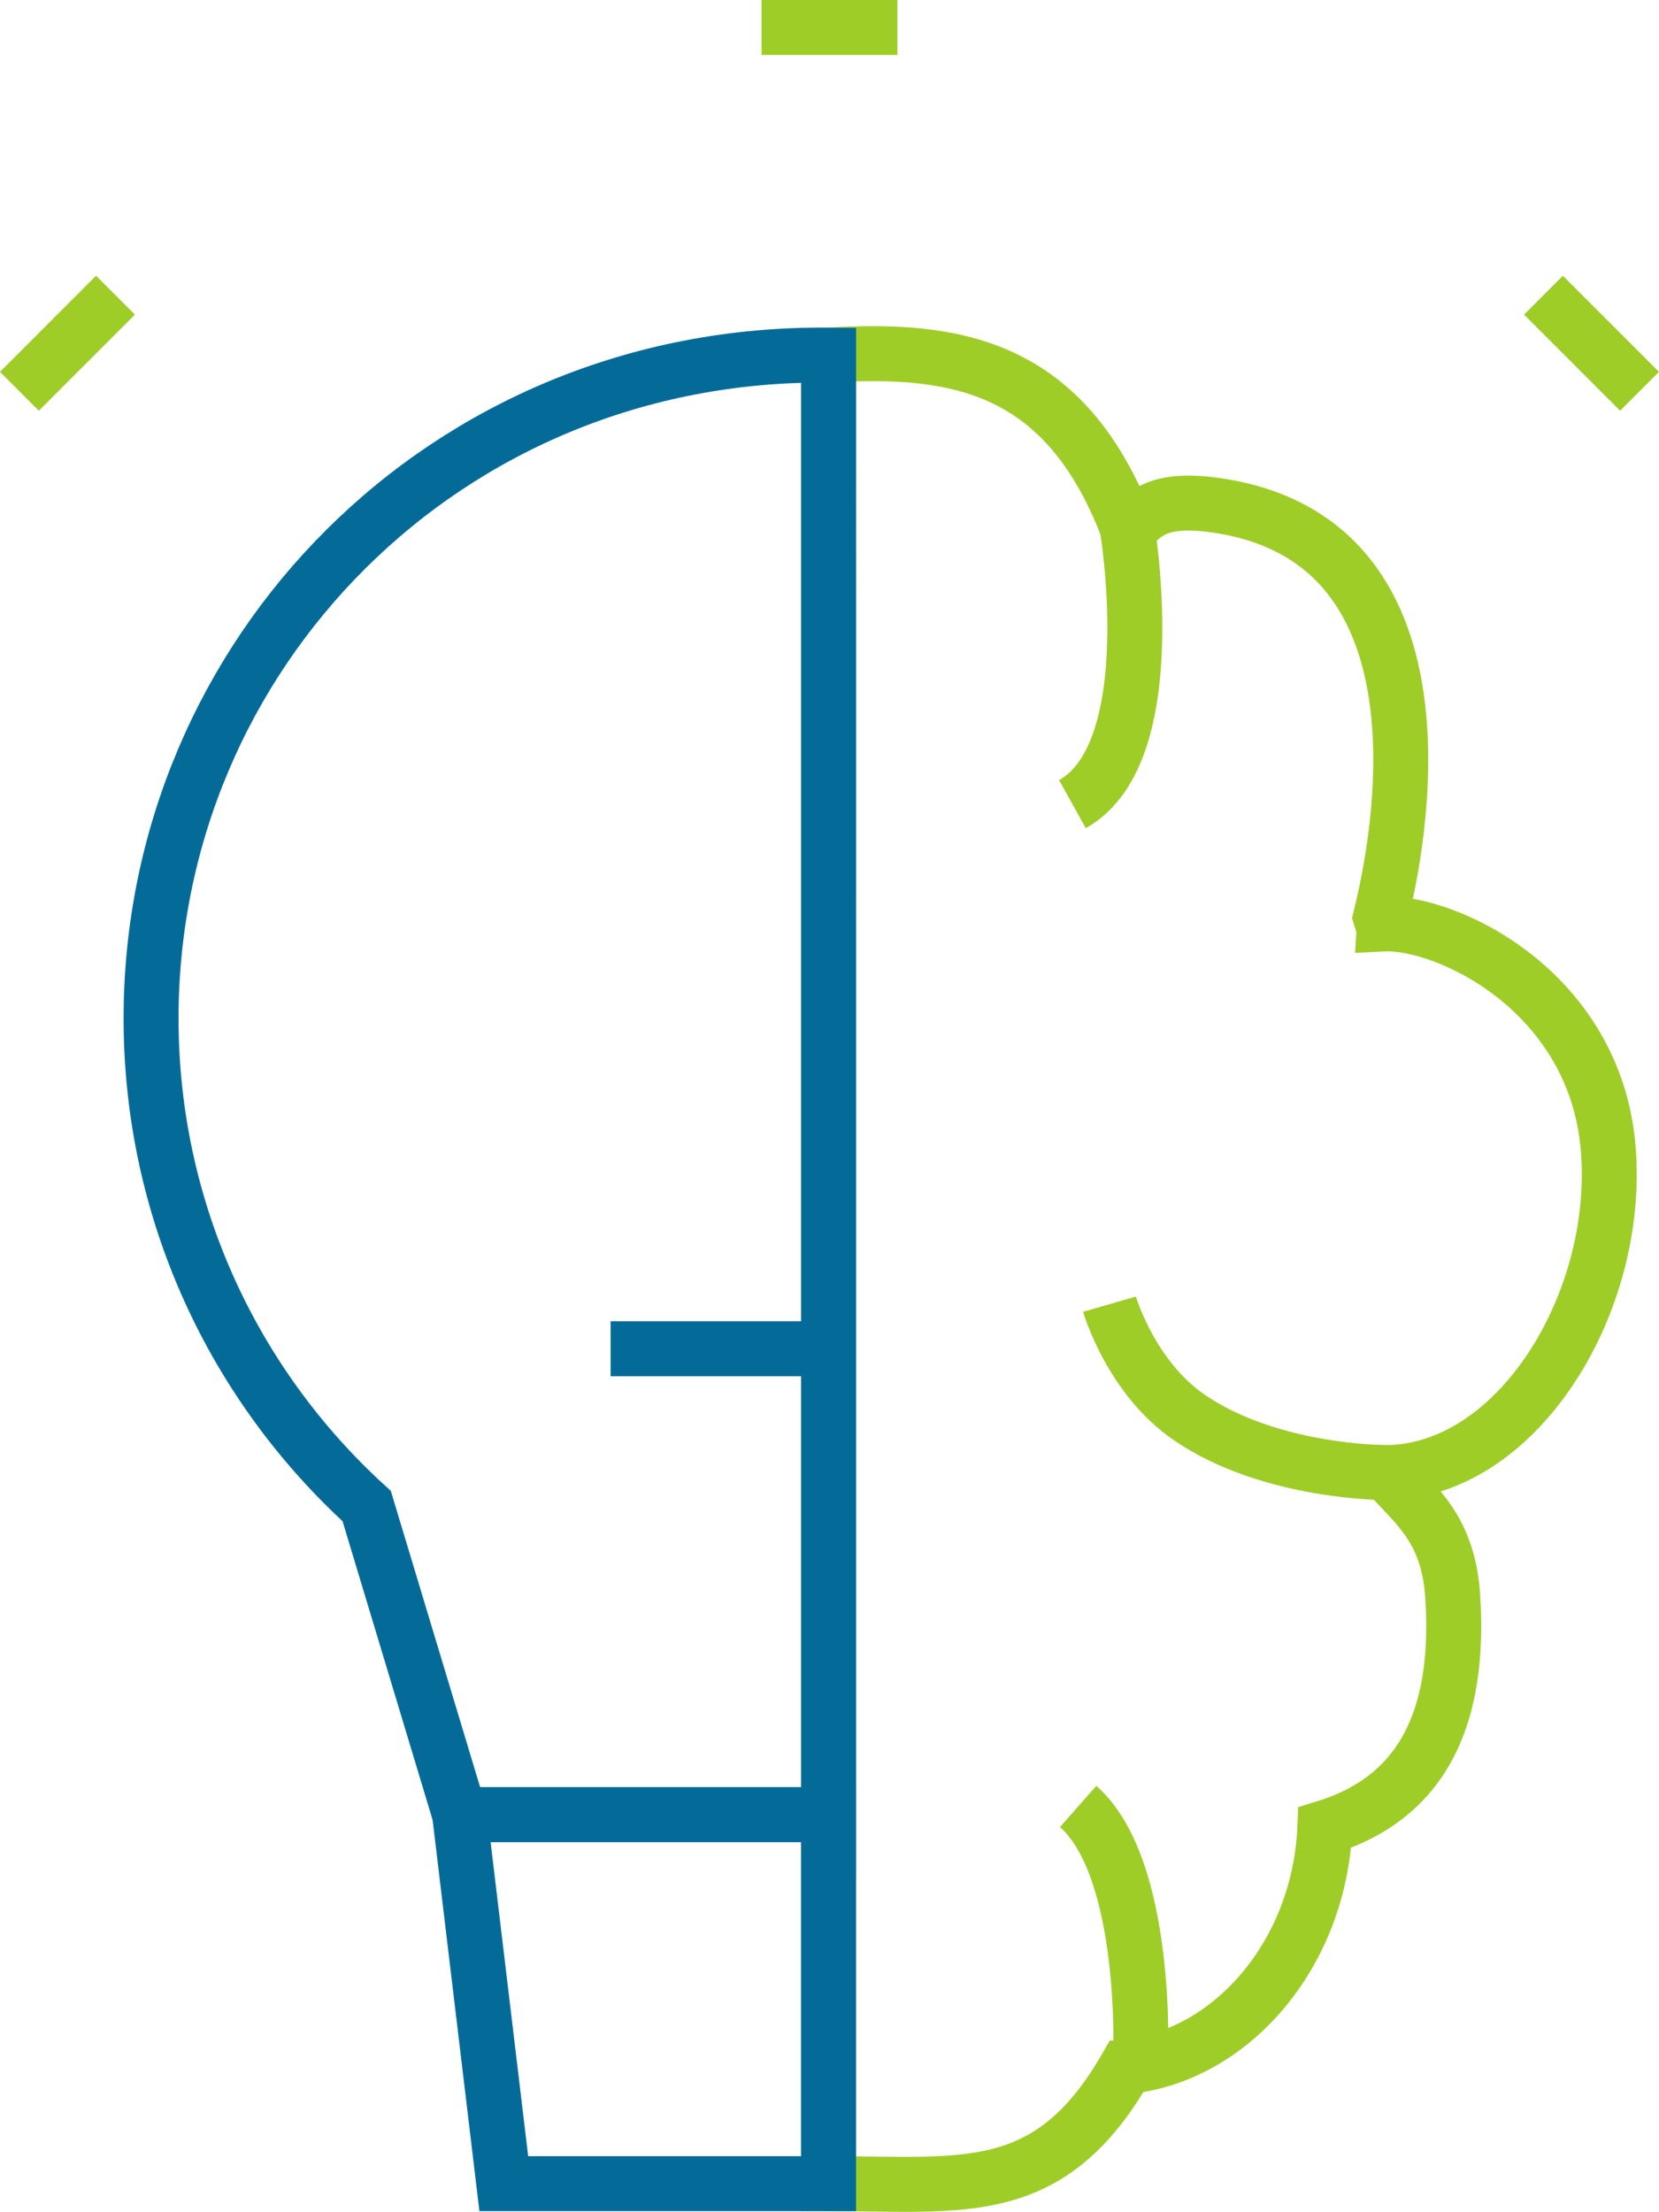<?xml version="1.0" encoding="UTF-8"?><svg id="Layer_2" xmlns="http://www.w3.org/2000/svg" viewBox="0 0 362.3 482.84"><defs><style>.cls-1{stroke:#9ecd28;}.cls-1,.cls-2{fill:none;stroke-miterlimit:10;stroke-width:12px;}.cls-2{stroke:#046b99;}</style></defs><g id="Layer_1-2"><g id="idea_12"><path id="path_118" class="cls-1" d="m195.98,6h-29.67"/><path id="path_119" class="cls-1" d="m358.05,85.42l-20.98-20.98"/><path id="path_120" class="cls-1" d="m25.22,64.44l-20.98,20.98"/><path id="path_121" class="cls-1" d="m249.09,449.36s1.81-41.4-13.64-55.02"/><path id="path_122" class="cls-1" d="m246.15,115.1s8.29,49.19-11.95,60.44"/><path id="path_123" class="cls-1" d="m246.15,115.1c3.54-1.02,4.25-7.38,20.96-4.56,54.22,9.18,36.43,81.28,34.37,89.68,0,0,.45,1.46.45,1.48,13.8-.73,46.5,14.54,49.29,49.14,2.72,33.74-19.93,70.46-48.52,70.62,6.63,7.34,13.61,12.32,14.56,27.14,2.06,31.99-11.09,45.19-27.94,50.38-1.15,27.47-20.3,49.83-43.31,52.16-16.74,29.21-35.33,25.55-65.06,25.55V77.52c28-1.7,51.66,2.37,65.2,37.58Z"/><path id="path_124" class="cls-1" d="m302.7,321.46s-25.22.12-42.95-12.01c-12.84-8.79-17.45-24.75-17.45-24.75"/><path id="path_125" class="cls-2" d="m180.96,396.12V77.52c-83.62-.83-147.97,65.28-147.97,144.78,0,42.19,18.16,80.14,47.09,106.47l20.31,67.35h80.57Z"/><path id="path_126" class="cls-2" d="m180.95,294.43h-47.6"/><path id="path_127" class="cls-2" d="m180.95,396.13h-80.57l9.64,80.56h70.93v-80.56Z"/></g></g></svg>